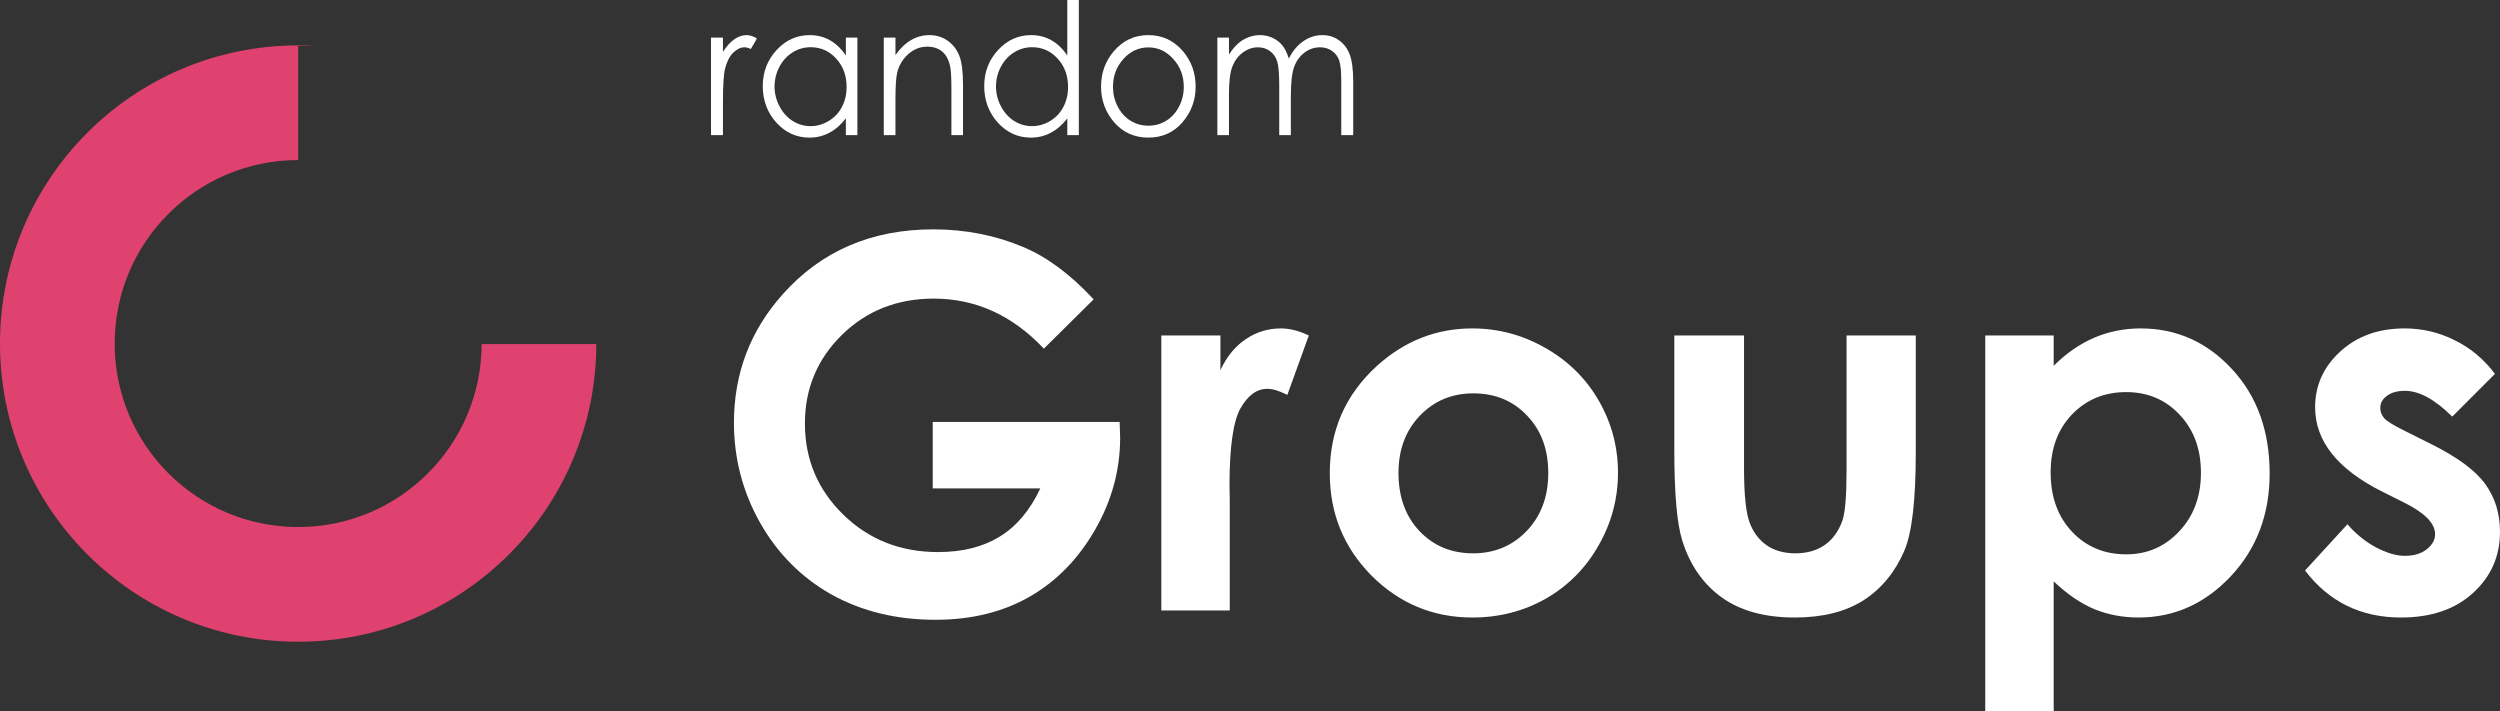 <svg width="218" height="62" viewBox="0 0 218 62" fill="none" xmlns="http://www.w3.org/2000/svg">
<rect x="0" y="0" width="218" height="62" fill="#333333" stroke="none"/>
<path d="M62 3.281H63.041V4.523C63.352 4.034 63.679 3.669 64.024 3.43C64.369 3.185 64.728 3.062 65.102 3.062C65.383 3.062 65.684 3.159 66.005 3.352L65.473 4.273C65.26 4.174 65.08 4.125 64.934 4.125C64.594 4.125 64.267 4.276 63.951 4.578C63.636 4.875 63.396 5.339 63.23 5.969C63.104 6.453 63.041 7.432 63.041 8.906V11.781H62V3.281Z" fill="white"/>
<path d="M74.764 3.281V11.781H73.759V10.32C73.332 10.878 72.852 11.297 72.317 11.578C71.788 11.859 71.208 12 70.577 12C69.456 12 68.497 11.565 67.701 10.695C66.91 9.82 66.514 8.758 66.514 7.508C66.514 6.284 66.915 5.237 67.716 4.367C68.517 3.497 69.48 3.062 70.606 3.062C71.257 3.062 71.844 3.211 72.368 3.508C72.898 3.805 73.361 4.25 73.759 4.844V3.281H74.764ZM70.686 4.117C70.119 4.117 69.594 4.268 69.114 4.57C68.633 4.867 68.25 5.286 67.963 5.828C67.682 6.37 67.541 6.943 67.541 7.547C67.541 8.146 67.684 8.719 67.971 9.266C68.257 9.812 68.641 10.24 69.121 10.547C69.606 10.849 70.126 11 70.679 11C71.237 11 71.767 10.849 72.266 10.547C72.766 10.245 73.15 9.836 73.417 9.32C73.689 8.805 73.825 8.224 73.825 7.578C73.825 6.594 73.521 5.771 72.915 5.109C72.313 4.448 71.57 4.117 70.686 4.117Z" fill="white"/>
<path d="M77.065 3.281H78.084V4.805C78.492 4.221 78.943 3.786 79.439 3.5C79.934 3.208 80.472 3.062 81.055 3.062C81.647 3.062 82.171 3.224 82.628 3.547C83.089 3.87 83.429 4.305 83.647 4.852C83.866 5.398 83.975 6.25 83.975 7.406V11.781H82.963V7.727C82.963 6.747 82.924 6.094 82.846 5.766C82.725 5.203 82.497 4.781 82.162 4.5C81.827 4.214 81.39 4.07 80.851 4.07C80.235 4.07 79.681 4.289 79.191 4.727C78.706 5.164 78.385 5.706 78.23 6.352C78.133 6.773 78.084 7.544 78.084 8.664V11.781H77.065V3.281Z" fill="white"/>
<path d="M94.074 0V11.781H93.069V10.32C92.642 10.878 92.161 11.297 91.627 11.578C91.098 11.859 90.518 12 89.887 12C88.766 12 87.807 11.565 87.011 10.695C86.22 9.82 85.824 8.758 85.824 7.508C85.824 6.284 86.225 5.237 87.026 4.367C87.827 3.497 88.79 3.062 89.916 3.062C90.567 3.062 91.154 3.211 91.678 3.508C92.207 3.805 92.671 4.25 93.069 4.844V0H94.074ZM89.996 4.117C89.428 4.117 88.904 4.268 88.424 4.57C87.943 4.867 87.56 5.286 87.273 5.828C86.992 6.37 86.851 6.943 86.851 7.547C86.851 8.146 86.994 8.719 87.281 9.266C87.567 9.812 87.95 10.24 88.431 10.547C88.916 10.849 89.436 11 89.989 11C90.547 11 91.076 10.849 91.576 10.547C92.076 10.245 92.46 9.836 92.727 9.32C92.999 8.805 93.135 8.224 93.135 7.578C93.135 6.594 92.831 5.771 92.224 5.109C91.623 4.448 90.88 4.117 89.996 4.117Z" fill="white"/>
<path d="M100.139 3.062C101.358 3.062 102.367 3.536 103.168 4.484C103.896 5.349 104.26 6.372 104.26 7.555C104.26 8.742 103.874 9.781 103.103 10.672C102.336 11.557 101.348 12 100.139 12C98.926 12 97.933 11.557 97.161 10.672C96.394 9.781 96.011 8.742 96.011 7.555C96.011 6.378 96.375 5.357 97.103 4.492C97.904 3.539 98.916 3.062 100.139 3.062ZM100.139 4.133C99.294 4.133 98.569 4.469 97.962 5.141C97.355 5.812 97.052 6.625 97.052 7.578C97.052 8.193 97.19 8.766 97.467 9.297C97.744 9.828 98.117 10.24 98.588 10.531C99.059 10.818 99.576 10.961 100.139 10.961C100.702 10.961 101.219 10.818 101.69 10.531C102.161 10.24 102.535 9.828 102.811 9.297C103.088 8.766 103.226 8.193 103.226 7.578C103.226 6.625 102.921 5.812 102.309 5.141C101.702 4.469 100.979 4.133 100.139 4.133Z" fill="white"/>
<path d="M106.153 3.281H107.166V4.75C107.52 4.208 107.884 3.812 108.258 3.562C108.772 3.229 109.313 3.062 109.881 3.062C110.265 3.062 110.629 3.143 110.974 3.305C111.318 3.466 111.6 3.682 111.818 3.953C112.037 4.219 112.226 4.602 112.386 5.102C112.726 4.435 113.151 3.93 113.66 3.586C114.17 3.237 114.719 3.062 115.306 3.062C115.854 3.062 116.337 3.211 116.755 3.508C117.177 3.805 117.49 4.219 117.694 4.75C117.898 5.281 118 6.078 118 7.141V11.781H116.959V7.141C116.959 6.229 116.898 5.604 116.777 5.266C116.655 4.922 116.447 4.646 116.151 4.438C115.859 4.229 115.51 4.125 115.102 4.125C114.607 4.125 114.153 4.281 113.74 4.594C113.333 4.906 113.034 5.323 112.845 5.844C112.656 6.365 112.561 7.234 112.561 8.453V11.781H111.549V7.43C111.549 6.404 111.488 5.708 111.367 5.344C111.25 4.974 111.044 4.68 110.748 4.461C110.452 4.237 110.1 4.125 109.692 4.125C109.221 4.125 108.78 4.279 108.367 4.586C107.959 4.888 107.656 5.297 107.457 5.812C107.263 6.328 107.166 7.117 107.166 8.18V11.781H106.153V3.281Z" fill="white"/>
<path d="M95.364 26.104L91.025 30.401C88.279 27.492 85.078 26.038 81.422 26.038C78.236 26.038 75.563 27.096 73.405 29.211C71.261 31.326 70.189 33.897 70.189 36.923C70.189 40.053 71.305 42.704 73.537 44.878C75.769 47.053 78.522 48.14 81.796 48.14C83.925 48.14 85.717 47.691 87.171 46.795C88.639 45.899 89.821 44.496 90.716 42.587H81.334V36.791H97.632L97.677 38.157C97.677 40.993 96.942 43.681 95.474 46.222C94.006 48.764 92.104 50.703 89.769 52.04C87.435 53.377 84.696 54.045 81.554 54.045C78.192 54.045 75.189 53.318 72.546 51.864C69.917 50.395 67.832 48.309 66.291 45.605C64.763 42.902 64 39.986 64 36.857C64 32.568 65.417 28.836 68.251 25.663C71.613 21.888 75.989 20 81.378 20C84.197 20 86.833 20.521 89.285 21.564C91.355 22.446 93.382 23.959 95.364 26.104Z" fill="white"/>
<path d="M101.267 29.255H106.42V32.274C106.978 31.084 107.72 30.18 108.645 29.564C109.57 28.947 110.583 28.638 111.684 28.638C112.463 28.638 113.278 28.844 114.129 29.255L112.257 34.433C111.552 34.081 110.972 33.904 110.517 33.904C109.592 33.904 108.807 34.477 108.16 35.623C107.529 36.769 107.213 39.017 107.213 42.366L107.235 43.534V53.23H101.267V29.255Z" fill="white"/>
<path d="M128.38 28.638C130.641 28.638 132.763 29.204 134.745 30.335C136.742 31.466 138.298 33.001 139.414 34.94C140.53 36.879 141.088 38.973 141.088 41.22C141.088 43.483 140.523 45.598 139.392 47.567C138.276 49.535 136.749 51.078 134.811 52.194C132.873 53.296 130.736 53.847 128.402 53.847C124.966 53.847 122.029 52.627 119.592 50.189C117.169 47.736 115.957 44.761 115.957 41.264C115.957 37.518 117.33 34.397 120.076 31.899C122.484 29.725 125.252 28.638 128.38 28.638ZM128.468 34.301C126.603 34.301 125.046 34.955 123.798 36.262C122.565 37.555 121.948 39.215 121.948 41.242C121.948 43.328 122.558 45.018 123.776 46.311C125.01 47.603 126.566 48.25 128.446 48.25C130.325 48.25 131.889 47.596 133.137 46.289C134.385 44.981 135.009 43.299 135.009 41.242C135.009 39.186 134.392 37.518 133.159 36.24C131.94 34.947 130.377 34.301 128.468 34.301Z" fill="white"/>
<path d="M146 29.255H152.079V40.802C152.079 43.049 152.233 44.614 152.541 45.495C152.85 46.362 153.341 47.038 154.017 47.523C154.707 48.007 155.551 48.25 156.55 48.25C157.548 48.25 158.393 48.015 159.083 47.545C159.787 47.06 160.309 46.355 160.646 45.429C160.896 44.739 161.021 43.262 161.021 41V29.255H167.056V39.413C167.056 43.6 166.725 46.465 166.065 48.007C165.257 49.888 164.068 51.335 162.497 52.348C160.925 53.347 158.928 53.847 156.506 53.847C153.877 53.847 151.748 53.259 150.118 52.084C148.503 50.909 147.365 49.271 146.705 47.17C146.235 45.716 146 43.071 146 39.237V29.255Z" fill="white"/>
<path d="M179.082 29.255V31.899C180.168 30.812 181.343 29.997 182.606 29.453C183.868 28.91 185.219 28.638 186.658 28.638C189.786 28.638 192.443 29.821 194.631 32.186C196.819 34.551 197.913 37.584 197.913 41.286C197.913 44.856 196.782 47.846 194.521 50.255C192.26 52.65 189.58 53.847 186.482 53.847C185.102 53.847 183.817 53.604 182.628 53.12C181.438 52.62 180.256 51.812 179.082 50.696V62H173.113V29.255H179.082ZM185.403 34.191C183.509 34.191 181.937 34.837 180.689 36.13C179.441 37.423 178.817 39.112 178.817 41.198C178.817 43.328 179.441 45.055 180.689 46.377C181.937 47.684 183.509 48.338 185.403 48.338C187.238 48.338 188.78 47.669 190.028 46.333C191.291 44.996 191.922 43.292 191.922 41.22C191.922 39.164 191.305 37.482 190.072 36.174C188.839 34.852 187.282 34.191 185.403 34.191Z" fill="white"/>
<path d="M217.559 32.604L213.837 36.328C212.325 34.83 210.952 34.081 209.719 34.081C209.043 34.081 208.514 34.228 208.133 34.522C207.751 34.801 207.56 35.153 207.56 35.579C207.56 35.902 207.678 36.204 207.912 36.483C208.162 36.747 208.764 37.114 209.719 37.584L211.921 38.686C214.241 39.832 215.834 41 216.701 42.19C217.567 43.38 218 44.775 218 46.377C218 48.507 217.214 50.284 215.643 51.709C214.087 53.134 211.994 53.847 209.366 53.847C205.871 53.847 203.082 52.481 200.997 49.748L204.697 45.716C205.402 46.538 206.224 47.207 207.164 47.721C208.118 48.22 208.962 48.47 209.697 48.47C210.489 48.47 211.128 48.279 211.613 47.897C212.097 47.515 212.34 47.075 212.34 46.575C212.34 45.65 211.466 44.746 209.719 43.865L207.692 42.851C203.816 40.897 201.878 38.451 201.878 35.513C201.878 33.618 202.604 32.002 204.058 30.665C205.526 29.314 207.399 28.638 209.674 28.638C211.231 28.638 212.692 28.983 214.057 29.674C215.438 30.349 216.605 31.326 217.559 32.604Z" fill="white"/>
<path fill-rule="evenodd" clip-rule="evenodd" d="M26 13.958L26 4.001L27.515 4.001C27.013 3.973 26.508 3.958 26 3.958C11.641 3.958 -1.76417e-06 15.599 -1.1365e-06 29.958C-5.08827e-07 44.317 11.641 55.958 26 55.958C40.345 55.958 51.977 44.341 52 30.001L42 30.001C41.977 38.818 34.822 45.958 26 45.958C17.163 45.958 10 38.795 10 29.958C10 21.122 17.163 13.958 26 13.958Z" fill="#DF426F"/>
</svg>
